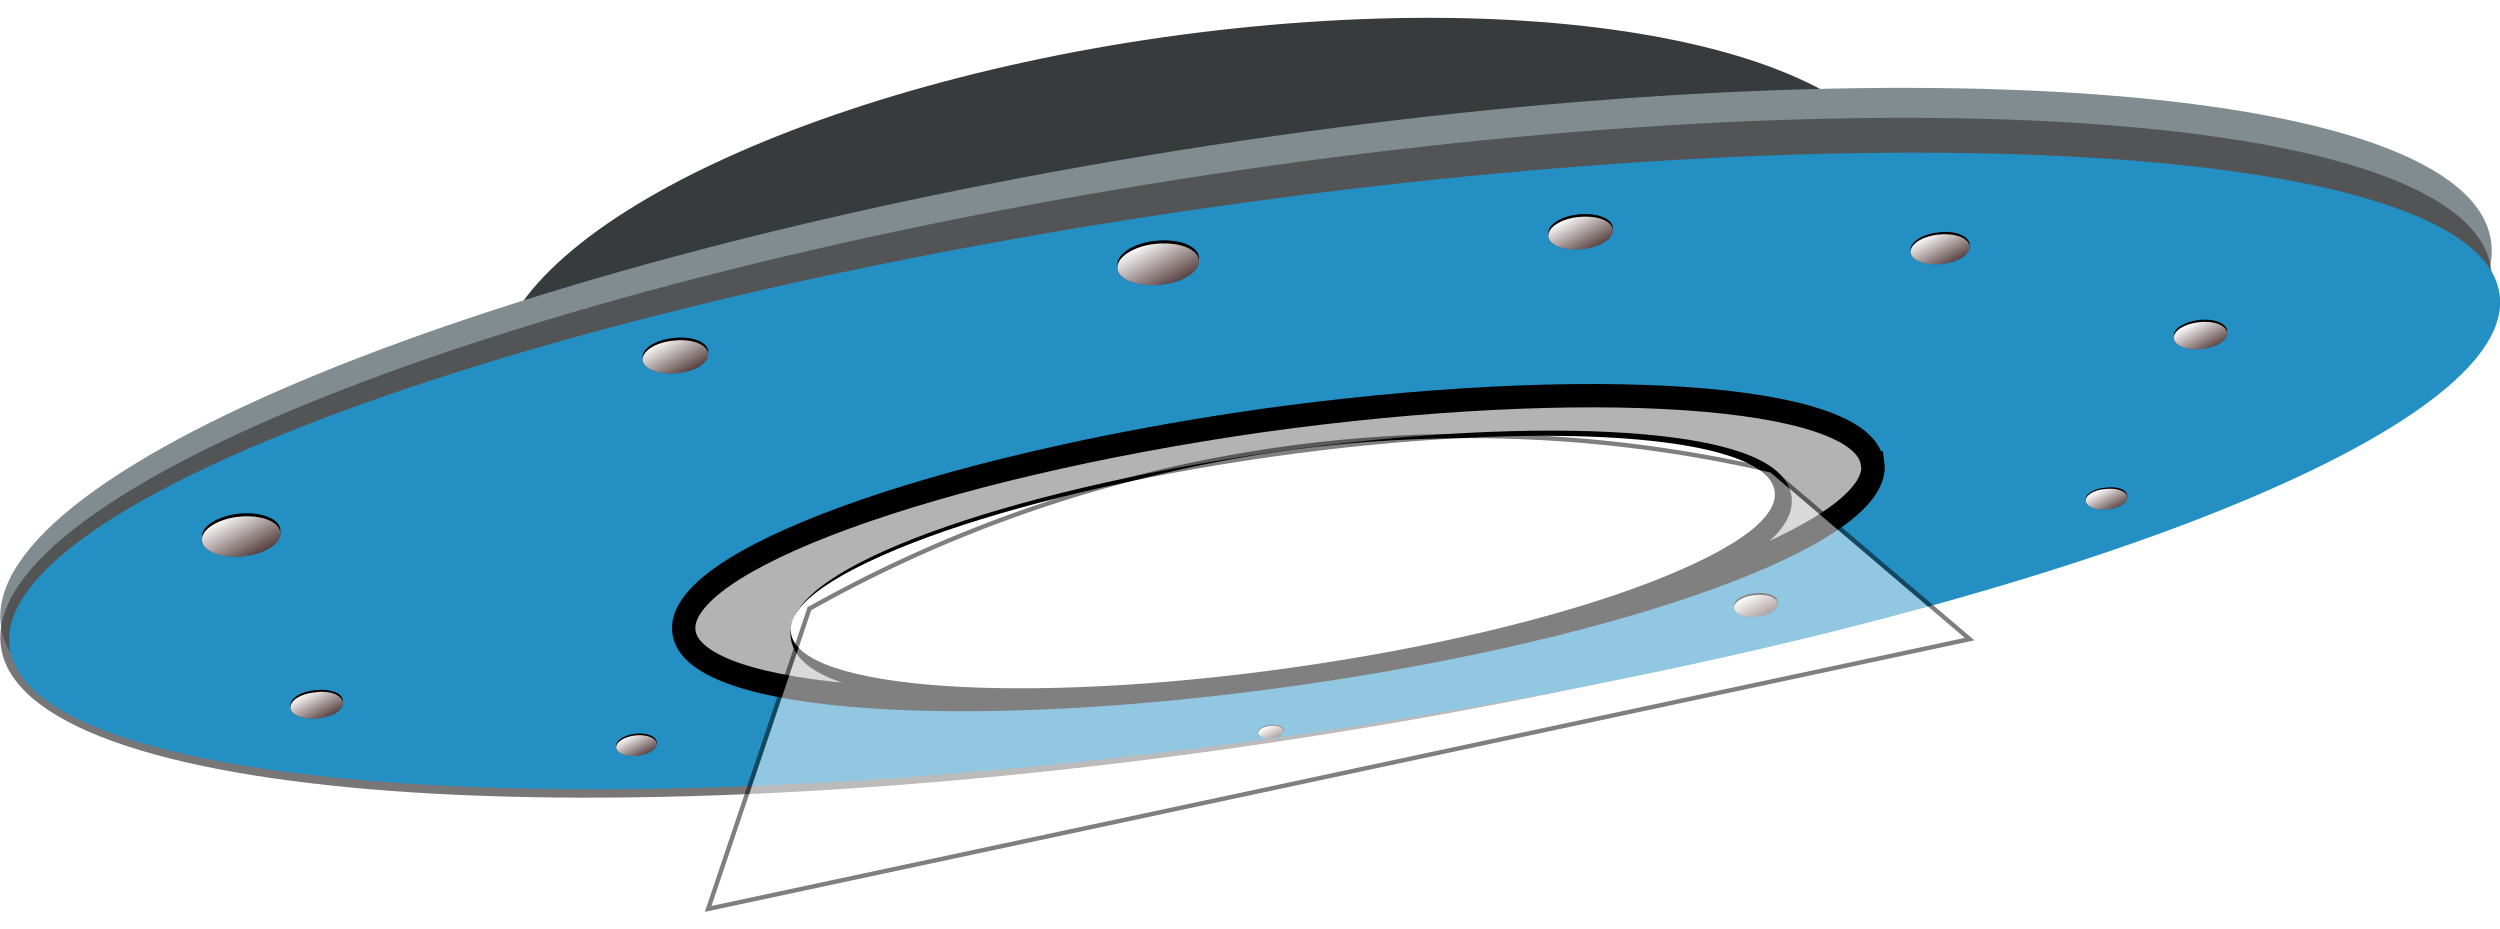 <svg xmlns="http://www.w3.org/2000/svg" id="Layer_1" viewBox="-81 11.5 568 211">
  <style>
    .s1{stop-color:#fff;stop-opacity:0}
  </style>
  <style>
    .st6{filter:url(#f)}.st7{fill:#fff}.st9{fill:#260707}.st10{filter:url(#c)}
  </style>
  <filter id="j">
    <feGaussianBlur stdDeviation="7.9"/>
  </filter>
  <filter id="f" width="1.2" height="2" x="-.1" y="-.5">
    <feGaussianBlur stdDeviation="19.7"/>
  </filter>
  <filter id="d" width="1.3" height="1.4" x="-.2" y="-.2">
    <feGaussianBlur stdDeviation="1.3"/>
  </filter>
  <filter id="c" width="1.3" height="1.3" x="-.1" y="-.2">
    <feGaussianBlur stdDeviation="1.1"/>
  </filter>
  <path fill="#050b0c" d="M480 590.2c-4.4 32.9-79.8 67.1-168.4 76.4s-156.9-9.9-152.5-42.8c4.4-32.9 79.8-67.1 168.4-76.4s156.9 9.8 152.5 42.8z" enable-background="new" opacity=".8" transform="translate(-127.5 -529.5)"/>
  <path fill="#818c91" d="M612.5 596c4.7 36.2-118.2 85-274.4 109-156.2 24.1-286.7 14.3-291.4-21.9-4.7-36.2 118.2-85 274.4-109s286.7-14.2 291.4 21.9z" transform="translate(-127.5 -529.5)"/>
  <path fill="#3f3c3c" d="M612.5 602.2c4.7 35.5-118.2 83.4-274.4 107.1-156.2 23.6-286.7 14-291.4-21.5-4.7-35.5 118.2-83.4 274.4-107.1 156.2-23.6 286.7-14 291.4 21.5z" enable-background="new" opacity=".7" transform="translate(-127.5 -529.5)"/>
  <path fill="#248fc3" d="M614.4 607.8c4.7 33.2-118.1 78.1-274.3 100.3-156.2 22.2-286.7 13.3-291.4-19.9C44 655.1 166.8 610.1 323 587.9s286.7-13.3 291.4 19.9z" transform="translate(-127.5 -529.5)"/>
  <path fill="#b3b3b3" stroke="#000" stroke-width="5.3" d="M344.5 116.7c2.3 15.9-56.4 37.3-131 47.9-74.6 10.6-137 6.4-139.1-9.5-2.3-16 56.4-37.3 131-48 74.5-10.4 136.8-6.2 139 9.6z"/>
  <path fill="#fff" stroke="#000" stroke-width="5.3" d="M323.4 124.6c1.9 13-46.4 30.7-107.7 39.4-61.3 8.7-112.6 5.2-114.4-7.8-2-13 46.4-30.7 107.7-39.4s112.5-5.3 114.4 7.8z"/>
  <g class="st6">
    <path d="M449.7 652.6c1.9 13-46.4 30.7-107.7 39.4-61.3 8.7-112.6 5.2-114.4-7.8-1.9-13 46.4-30.7 107.7-39.4s112.6-5.2 114.4 7.8z" class="st7" transform="translate(-127.5 -529.5)"/>
  </g>
  <g class="st6">
    <path d="M448.3 653.2c1.9 13-46.4 30.7-107.7 39.4-61.3 8.7-112.6 5.2-114.4-7.8-1.9-13 46.4-30.7 107.7-39.4s112.5-5.2 114.4 7.8z" class="st7" transform="translate(-127.5 -529.5)"/>
  </g>
  <path d="M318.9 599.4c.3 2.5-3.6 5.1-8.7 5.6s-9.5-1.1-9.8-3.6v-.1c-.3-2.5 3.6-5.1 8.7-5.6 5.2-.5 9.5 1.1 9.8 3.7z" transform="translate(-127.5 -529.5)"/>
  <path d="M318.9 600.1c.3 2.5-3.6 5.1-8.7 5.6s-9.5-1.1-9.8-3.6v-.1c-.3-2.5 3.6-5.1 8.7-5.6 5.2-.5 9.5 1.1 9.8 3.7z" class="st9" transform="translate(-127.5 -529.5)"/>
  <g class="st10" transform="translate(-127.5 -529.5)">
    <linearGradient id="SVGID_1_" x1="204.7" x2="219.3" y1="381.6" y2="362.4" gradientTransform="matrix(.995 -.103 -.056 -.539 121.2 824.3)" gradientUnits="userSpaceOnUse">
      <stop offset="0" stop-color="#FFF"/>
      <stop class="s1" offset="1"/>
    </linearGradient>
    <path fill="url(#SVGID_1_)" d="M318.9 600.1c.3 2.5-3.6 5.1-8.7 5.6s-9.5-1.1-9.8-3.6v-.1c-.3-2.5 3.6-5.1 8.7-5.6 5.2-.5 9.5 1.1 9.8 3.7z"/>
  </g>
  <path d="M412.9 592.6c.2 2-2.8 4-6.9 4.4-4 .4-7.5-.8-7.7-2.9-.2-2 2.8-4 6.9-4.4s7.5.9 7.7 2.9z" transform="translate(-127.5 -529.5)"/>
  <path d="M412.9 593.2c.2 2-2.8 4-6.9 4.4-4 .4-7.5-.8-7.7-2.9-.2-2 2.8-4 6.9-4.4s7.5.8 7.7 2.9c0-.1 0 0 0 0z" class="st9" transform="translate(-127.5 -529.5)"/>
  <g class="st10" transform="translate(-127.5 -529.5)">
    <linearGradient id="SVGID_2_" x1="242.8" x2="257.5" y1="366.3" y2="347.2" gradientTransform="matrix(.785 -.081 -.044 -.425 226.3 766.6)" gradientUnits="userSpaceOnUse">
      <stop offset="0" stop-color="#FFF"/>
      <stop class="s1" offset="1"/>
    </linearGradient>
    <path fill="url(#SVGID_2_)" d="M412.9 593.2c.2 2-2.8 4-6.9 4.4-4 .4-7.5-.8-7.7-2.9-.2-2 2.8-4 6.9-4.4s7.5.8 7.7 2.9c0-.1 0 0 0 0z"/>
  </g>
  <path d="M494 596.4c.2 1.9-2.6 3.7-6.3 4.1s-6.9-.8-7.1-2.6c-.2-1.9 2.6-3.7 6.3-4.1 3.6-.5 6.8.7 7.1 2.6z" transform="translate(-127.5 -529.5)"/>
  <path d="M494 596.9c.2 1.9-2.6 3.7-6.3 4.1-3.7.4-6.9-.8-7.1-2.6-.2-1.9 2.6-3.7 6.3-4.1s6.8.7 7.1 2.6z" class="st9" transform="translate(-127.5 -529.5)"/>
  <g class="st10" transform="translate(-127.5 -529.5)">
    <linearGradient id="SVGID_3_" x1="257.5" x2="272.1" y1="360.5" y2="341.3" gradientTransform="matrix(.726 -.075 -.041 -.393 310.5 756.2)" gradientUnits="userSpaceOnUse">
      <stop offset="0" stop-color="#FFF"/>
      <stop class="s1" offset="1"/>
    </linearGradient>
    <path fill="url(#SVGID_3_)" d="M494 596.9c.2 1.9-2.6 3.7-6.3 4.1-3.7.4-6.9-.8-7.1-2.6-.2-1.9 2.6-3.7 6.3-4.1s6.8.7 7.1 2.6z"/>
  </g>
  <path d="M552.5 616.1c.2 1.7-2.3 3.3-5.7 3.7-3.3.4-6.2-.7-6.4-2.4-.2-1.7 2.3-3.3 5.7-3.7 3.4-.4 6.2.7 6.4 2.4z" transform="translate(-127.5 -529.5)"/>
  <path d="M552.5 616.6c.2 1.7-2.3 3.3-5.7 3.7-3.3.4-6.2-.7-6.4-2.4-.2-1.7 2.3-3.3 5.7-3.7 3.4-.4 6.2.7 6.4 2.4z" class="st9" transform="translate(-127.5 -529.5)"/>
  <g class="st10" transform="translate(-127.5 -529.5)">
    <linearGradient id="SVGID_4_" x1="280.6" x2="295.3" y1="351.2" y2="332.1" gradientTransform="matrix(.649 -.067 -.036 -.351 373.1 757.3)" gradientUnits="userSpaceOnUse">
      <stop offset="0" stop-color="#FFF"/>
      <stop class="s1" offset="1"/>
    </linearGradient>
    <path fill="url(#SVGID_4_)" d="M552.5 616.6c.2 1.7-2.3 3.3-5.7 3.7-3.3.4-6.2-.7-6.4-2.4-.2-1.7 2.3-3.3 5.7-3.7 3.4-.4 6.2.7 6.4 2.4z"/>
  </g>
  <path d="M529.8 653.6c.2 1.3-1.8 2.6-4.4 2.8-2.6.3-4.8-.5-5-1.8-.2-1.3 1.8-2.6 4.4-2.8 2.7-.4 4.9.4 5 1.8 0-.1 0 0 0 0z" transform="translate(-127.5 -529.5)"/>
  <path d="M529.8 653.9c.2 1.3-1.8 2.6-4.4 2.8-2.6.3-4.8-.5-5-1.8-.2-1.3 1.8-2.6 4.4-2.8 2.7-.3 4.9.5 5 1.8z" class="st9" transform="translate(-127.5 -529.5)"/>
  <g class="st10" transform="translate(-127.5 -529.5)">
    <linearGradient id="SVGID_5_" x1="343.1" x2="357.8" y1="326.2" y2="307.1" gradientTransform="matrix(.505 -.052 -.028 -.273 358 759.8)" gradientUnits="userSpaceOnUse">
      <stop offset="0" stop-color="#FFF"/>
      <stop class="s1" offset="1"/>
    </linearGradient>
    <path fill="url(#SVGID_5_)" d="M529.8 653.9c.2 1.3-1.8 2.6-4.4 2.8-2.6.3-4.8-.5-5-1.8-.2-1.3 1.8-2.6 4.4-2.8 2.7-.3 4.9.5 5 1.8z"/>
  </g>
  <path d="M450.4 677.7c.2 1.4-1.9 2.7-4.7 3s-5.1-.6-5.2-1.9c-.2-1.4 1.9-2.7 4.7-3s5 .5 5.2 1.9z" transform="translate(-127.5 -529.5)"/>
  <path d="M450.4 678.1c.2 1.4-1.9 2.7-4.7 3s-5.1-.6-5.2-1.9c-.2-1.4 1.9-2.7 4.7-3s5 .5 5.2 1.9c0-.1 0-.1 0 0z" class="st9" transform="translate(-127.5 -529.5)"/>
  <g class="st10" transform="translate(-127.5 -529.5)">
    <linearGradient id="SVGID_6_" x1="327.8" x2="342.4" y1="332.3" y2="313.2" gradientTransform="matrix(.534 -.055 -.03 -.289 277 791)" gradientUnits="userSpaceOnUse">
      <stop offset="0" stop-color="#FFF"/>
      <stop class="s1" offset="1"/>
    </linearGradient>
    <path fill="url(#SVGID_6_)" d="M450.4 678.1c.2 1.4-1.9 2.7-4.7 3s-5.1-.6-5.2-1.9c-.2-1.4 1.9-2.7 4.7-3s5 .5 5.2 1.9c0-.1 0-.1 0 0z"/>
  </g>
  <path d="M195.7 709.5c.1 1.3-1.8 2.5-4.3 2.8-2.5.3-4.7-.5-4.9-1.8-.1-1.3 1.8-2.5 4.3-2.8 2.5-.3 4.7.5 4.9 1.8z" transform="translate(-127.5 -529.5)"/>
  <path d="M195.7 709.9c.1 1.3-1.8 2.5-4.3 2.8-2.5.3-4.7-.5-4.9-1.8-.1-1.3 1.8-2.5 4.3-2.8 2.5-.3 4.7.5 4.9 1.8z" class="st9" transform="translate(-127.5 -529.5)"/>
  <g class="st10" transform="translate(-127.5 -529.5)">
    <linearGradient id="SVGID_7_" x1="348.4" x2="363" y1="324.1" y2="305" gradientTransform="matrix(.495 -.051 -.028 -.268 24.4 813.5)" gradientUnits="userSpaceOnUse">
      <stop offset="0" stop-color="#FFF"/>
      <stop class="s1" offset="1"/>
    </linearGradient>
    <path fill="url(#SVGID_7_)" d="M195.7 709.9c.1 1.3-1.8 2.5-4.3 2.8-2.5.3-4.7-.5-4.9-1.8-.1-1.3 1.8-2.5 4.3-2.8 2.5-.3 4.7.5 4.9 1.8z"/>
  </g>
  <path d="M124.4 700.1c.2 1.7-2.3 3.3-5.6 3.6-3.3.4-6.1-.7-6.3-2.3-.2-1.7 2.3-3.3 5.6-3.6 3.3-.4 6.1.6 6.3 2.3z" transform="translate(-127.5 -529.5)"/>
  <path d="M124.4 700.6c.2 1.7-2.3 3.3-5.6 3.6-3.3.4-6.1-.7-6.3-2.3-.2-1.7 2.3-3.3 5.6-3.6 3.3-.5 6.1.6 6.3 2.3 0-.1 0-.1 0 0z" class="st9" transform="translate(-127.5 -529.5)"/>
  <g class="st10" transform="translate(-127.5 -529.5)">
    <linearGradient id="SVGID_8_" x1="282.1" x2="296.7" y1="350.6" y2="331.5" gradientTransform="matrix(.645 -.067 -.036 -.349 -54.7 840.2)" gradientUnits="userSpaceOnUse">
      <stop offset="0" stop-color="#FFF"/>
      <stop class="s1" offset="1"/>
    </linearGradient>
    <path fill="url(#SVGID_8_)" d="M124.4 700.6c.2 1.7-2.3 3.3-5.6 3.6-3.3.4-6.1-.7-6.3-2.3-.2-1.7 2.3-3.3 5.6-3.6 3.3-.5 6.1.6 6.3 2.3 0-.1 0-.1 0 0z"/>
  </g>
  <path d="M110.2 661.3c.3 2.4-3.5 4.9-8.4 5.4s-9.1-1-9.4-3.5v-.1c-.3-2.4 3.5-4.9 8.4-5.4s9.1 1.1 9.4 3.6c0-.1 0 0 0 0z" transform="translate(-127.5 -529.5)"/>
  <path d="M110.2 662c.3 2.4-3.5 4.9-8.4 5.4s-9.1-1-9.4-3.5v-.1c-.3-2.4 3.5-4.9 8.4-5.4s9.1 1 9.4 3.6c0-.1 0-.1 0 0z" class="st9" transform="translate(-127.5 -529.5)"/>
  <g class="st10" transform="translate(-127.5 -529.5)">
    <linearGradient id="SVGID_9_" x1="210.4" x2="225" y1="379.3" y2="360.2" gradientTransform="matrix(.956 -.099 -.054 -.518 -85.5 876.8)" gradientUnits="userSpaceOnUse">
      <stop offset="0" stop-color="#FFF"/>
      <stop class="s1" offset="1"/>
    </linearGradient>
    <path fill="url(#SVGID_9_)" d="M110.2 662c.3 2.4-3.5 4.9-8.4 5.4s-9.1-1-9.4-3.5v-.1c-.3-2.4 3.5-4.9 8.4-5.4s9.1 1 9.4 3.6c0-.1 0-.1 0 0z"/>
  </g>
  <path d="M207.4 620.7c.2 2.1-2.9 4.1-7 4.5s-7.6-.9-7.9-2.9c-.2-2.1 2.9-4.1 7-4.5 4.1-.5 7.6.8 7.9 2.9z" transform="translate(-127.5 -529.5)"/>
  <path d="M207.4 621.3c.2 2.1-2.9 4.1-7 4.5s-7.6-.9-7.9-2.9c-.2-2.1 2.9-4.1 7-4.5 4.1-.5 7.6.8 7.9 2.9 0-.1 0 0 0 0z" class="st9" transform="translate(-127.5 -529.5)"/>
  <g class="st10" transform="translate(-127.5 -529.5)">
    <linearGradient id="SVGID_10_" x1="238.8" x2="253.4" y1="367.9" y2="348.8" gradientTransform="matrix(.803 -.083 -.045 -.435 19.8 799)" gradientUnits="userSpaceOnUse">
      <stop offset="0" stop-color="#FFF"/>
      <stop class="s1" offset="1"/>
    </linearGradient>
    <path fill="url(#SVGID_10_)" d="M207.4 621.3c.2 2.1-2.9 4.1-7 4.5s-7.6-.9-7.9-2.9c-.2-2.1 2.9-4.1 7-4.5 4.1-.5 7.6.8 7.9 2.9 0-.1 0 0 0 0z"/>
  </g>
  <path d="M338.1 706.8c.1.8-1.1 1.5-2.7 1.7-1.6.2-2.9-.3-3-1.1-.1-.8 1.1-1.5 2.7-1.7 1.6-.2 2.9.3 3 1.1z" transform="translate(-127.5 -529.5)"/>
  <path d="M338.1 707c.1.8-1.1 1.5-2.7 1.7-1.6.2-2.9-.3-3-1.1-.1-.8 1.1-1.5 2.7-1.7 1.6-.2 2.9.3 3 1.1z" class="st9" transform="translate(-127.5 -529.5)"/>
  <g class="st10" transform="translate(-127.5 -529.5)">
    <linearGradient id="SVGID_11_" x1="529.7" x2="544.3" y1="251.6" y2="232.5" gradientTransform="matrix(.303 -.031 -.017 -.164 177 764.2)" gradientUnits="userSpaceOnUse">
      <stop offset="0" stop-color="#FFF"/>
      <stop class="s1" offset="1"/>
    </linearGradient>
    <path fill="url(#SVGID_11_)" d="M338.1 707c.1.8-1.1 1.5-2.7 1.7-1.6.2-2.9-.3-3-1.1-.1-.8 1.1-1.5 2.7-1.7 1.6-.2 2.9.3 3 1.1z"/>
  </g>
  <g enable-background="new" filter="url(#j)" opacity=".5" transform="translate(-60.4 -243.8)">
    <path d="M381.9 362.2l45 38.3-286.6 61.3 23-68.2a305.5 305.5 0 0 1 218.6-31.4z" class="st7"/>
    <path fill="none" stroke="#000" d="M381.9 362.2l45 38.3-286.6 61.3 23-68.2a305.5 305.5 0 0 1 218.6-31.4z"/>
  </g>
</svg>
